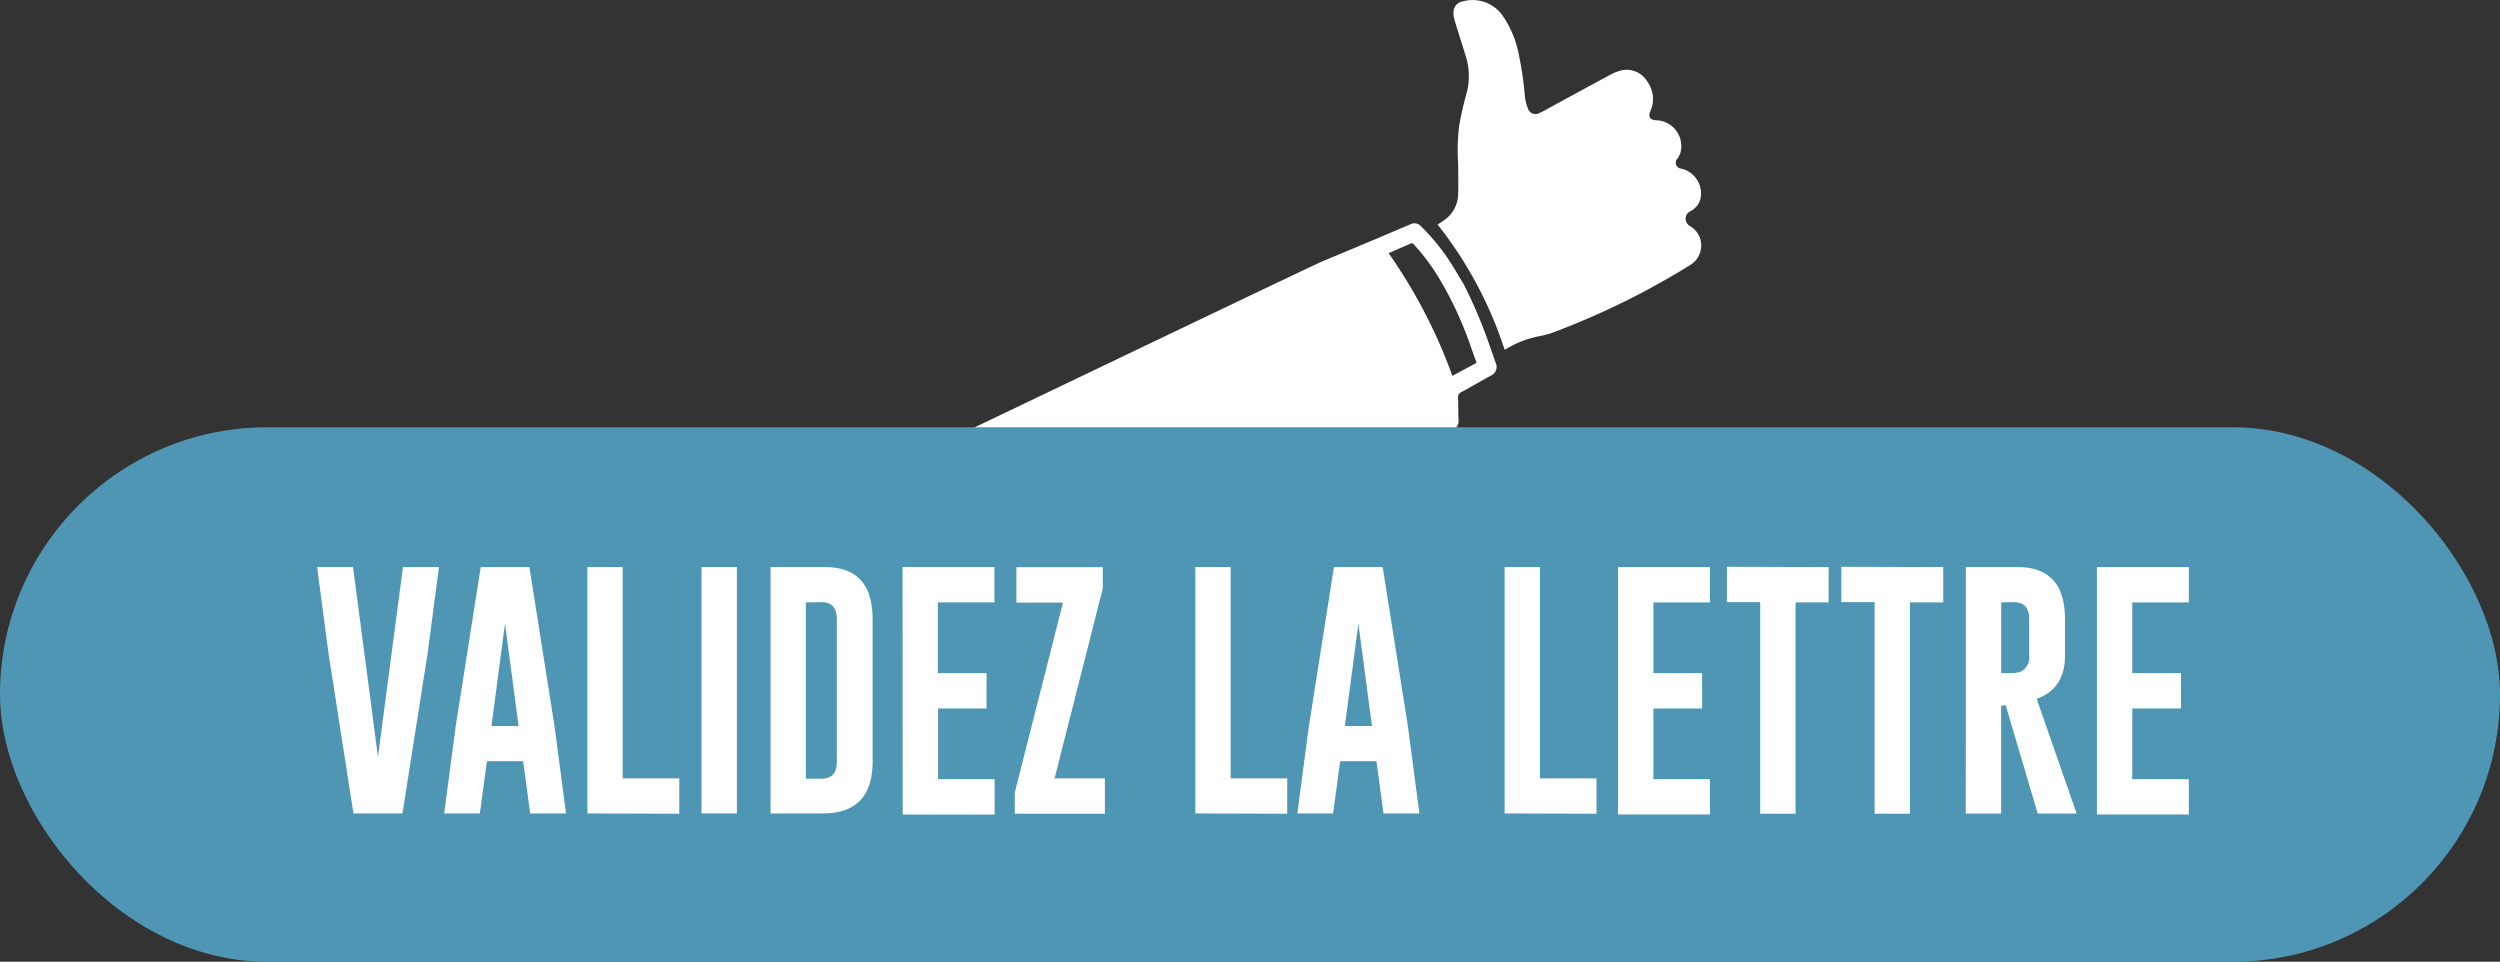 <svg xmlns="http://www.w3.org/2000/svg" viewBox="0 0 353.65 136.05"><rect x="0" y="0" width="353.65" height="136.05" fill="#333333" stroke="none"/><defs><style>.cls-1{fill:#fff;}.cls-2{fill:#4e96b3;}</style></defs><title>bt_valider_la_lettre</title><g id="Calque_2" data-name="Calque 2"><g id="boutons"><path class="cls-1" d="M212.84,49.47a56.57,56.57,0,0,0-9.48-17.71c.31-.2.62-.39.91-.6a4.55,4.55,0,0,0,2-3.72c.05-1.41,0-2.83,0-4.25a27.81,27.81,0,0,1,.17-5.56c.27-1.46.59-2.92,1-4.35a9.3,9.3,0,0,0-.1-5.35c-.52-1.71-1.08-3.41-1.59-5.12a3.33,3.33,0,0,1-.13-1.19,1.5,1.5,0,0,1,1.2-1.39,5.17,5.17,0,0,1,5.75,2,14.35,14.35,0,0,1,2.25,5.33,48.76,48.76,0,0,1,.89,6.07,7.24,7.24,0,0,0,.42,1.69,1.12,1.12,0,0,0,1.59.69,10.78,10.78,0,0,0,1.17-.6c2.92-1.59,5.84-3.19,8.77-4.76a6.61,6.61,0,0,1,1.88-.73A3.37,3.37,0,0,1,233,11.5a4.16,4.16,0,0,1,.45,4.24c-.34.77,0,1.26.83,1.27a3.66,3.66,0,0,1,3.41,4.69,3.32,3.32,0,0,1-.41.75.83.83,0,0,0,.54,1.4,3.61,3.61,0,0,1,2.72,4.31,2.7,2.7,0,0,1-1.45,1.73,1.18,1.18,0,0,0,0,2.1,3.2,3.2,0,0,1,0,5.5c-2.23,1.39-4.53,2.69-6.85,3.93A113.14,113.14,0,0,1,219.79,47a11.43,11.43,0,0,1-2,.55,14,14,0,0,0-4.65,1.77Z"/><path class="cls-1" d="M207.09,40.27a69.49,69.49,0,0,1,3.7,8.8l.79,2.26a1.33,1.33,0,0,1-.68,1.8c-1.41.78-2.8,1.58-4.21,2.36a.73.73,0,0,0-.43.78c.05,1,0,2.09.07,3.14a1.37,1.37,0,0,1-.91,1.42l-9.75,4.3a1.29,1.29,0,0,1-1.68-.51c-1.19-1.84-85.87,36.52-87.07,34.69l-4.2-6.4-4.65-7.08c-.77-1.17-1.54-2.33-2.29-3.5a1.3,1.3,0,0,1,.7-2.13C98.82,79.22,184.64,38,187,37l7.17-3,5.36-2.28A1.23,1.23,0,0,1,201,32a29.22,29.22,0,0,1,4.19,5.14C205.83,38.13,206.45,39.21,207.09,40.27Zm-1.63,12.89,3.42-1.83L208,48.88a50.41,50.41,0,0,0-4.68-9.94A29.57,29.57,0,0,0,200,34.58a.37.37,0,0,0-.52-.1c-.43.21-.87.38-1.31.57l-1.73.77A74,74,0,0,1,205.45,53.16Z"/><rect class="cls-2" y="60.44" width="353.65" height="75.61" rx="37.8" ry="37.8"/><path class="cls-1" d="M56.93,115.07H50L46.49,92.55,44.86,80.22h5.08l3.53,26.85L57,80.22H62.1L60.47,92.58Z"/><path class="cls-1" d="M78.44,102.71l1.63,12.36H75l-1-7.39H68.88l-1,7.39H62.83l1.63-12.31L68,80.22h6.89Zm-5.08,0L71.44,88.22l-1.92,14.49Z"/><path class="cls-1" d="M83.09,115.07V80.22h5v29.89h8v5Z"/><path class="cls-1" d="M99.24,80.22h5v34.85h-5Z"/><path class="cls-1" d="M109,80.22h7.74q6.7,0,6.7,7.34v20.19q0,7.3-7,7.32H109Zm5,5v24.94h2.2q2.18,0,2.18-2.36V87.56q0-2.38-2.18-2.38Z"/><path class="cls-1" d="M127.67,80.22h13v5h-8v10h6.89v5H132.7v10h8v5h-13Z"/><path class="cls-1" d="M156,83.24l-6.82,26.87h7.12v5H143.55v-3l6.82-26.87h-6.59v-5H156Z"/><path class="cls-1" d="M169.09,115.07V80.22h5v29.89h8v5Z"/><path class="cls-1" d="M199.16,102.71l1.63,12.36h-5.08l-1-7.39h-5.13l-1,7.39h-5.06l1.63-12.31,3.55-22.54h6.89Zm-5.08,0-1.92-14.49-1.92,14.49Z"/><path class="cls-1" d="M212.84,115.07V80.22h5v29.89h8v5Z"/><path class="cls-1" d="M228.89,80.22h13v5h-8v10h6.89v5h-6.89v10h8v5h-13Z"/><path class="cls-1" d="M258.68,80.22v5H254v29.89h-5V85.18h-4.71v-5Z"/><path class="cls-1" d="M274.89,80.22v5h-4.71v29.89h-5V85.18h-4.71v-5Z"/><path class="cls-1" d="M278.09,80.22h7.32q6.69,0,6.7,7.34V92.8q0,4.6-4,6.06l5.65,16.22h-5.51l-4.53-15.33-.64.09v15.24h-5Zm5,5v10h1.15a4.85,4.85,0,0,0,1.44-.14,2.16,2.16,0,0,0,1.37-2.22V87.56q0-2.38-2.19-2.38Z"/><path class="cls-1" d="M296.63,80.22h13v5h-8v10h6.89v5h-6.89v10h8v5h-13Z"/></g></g></svg>